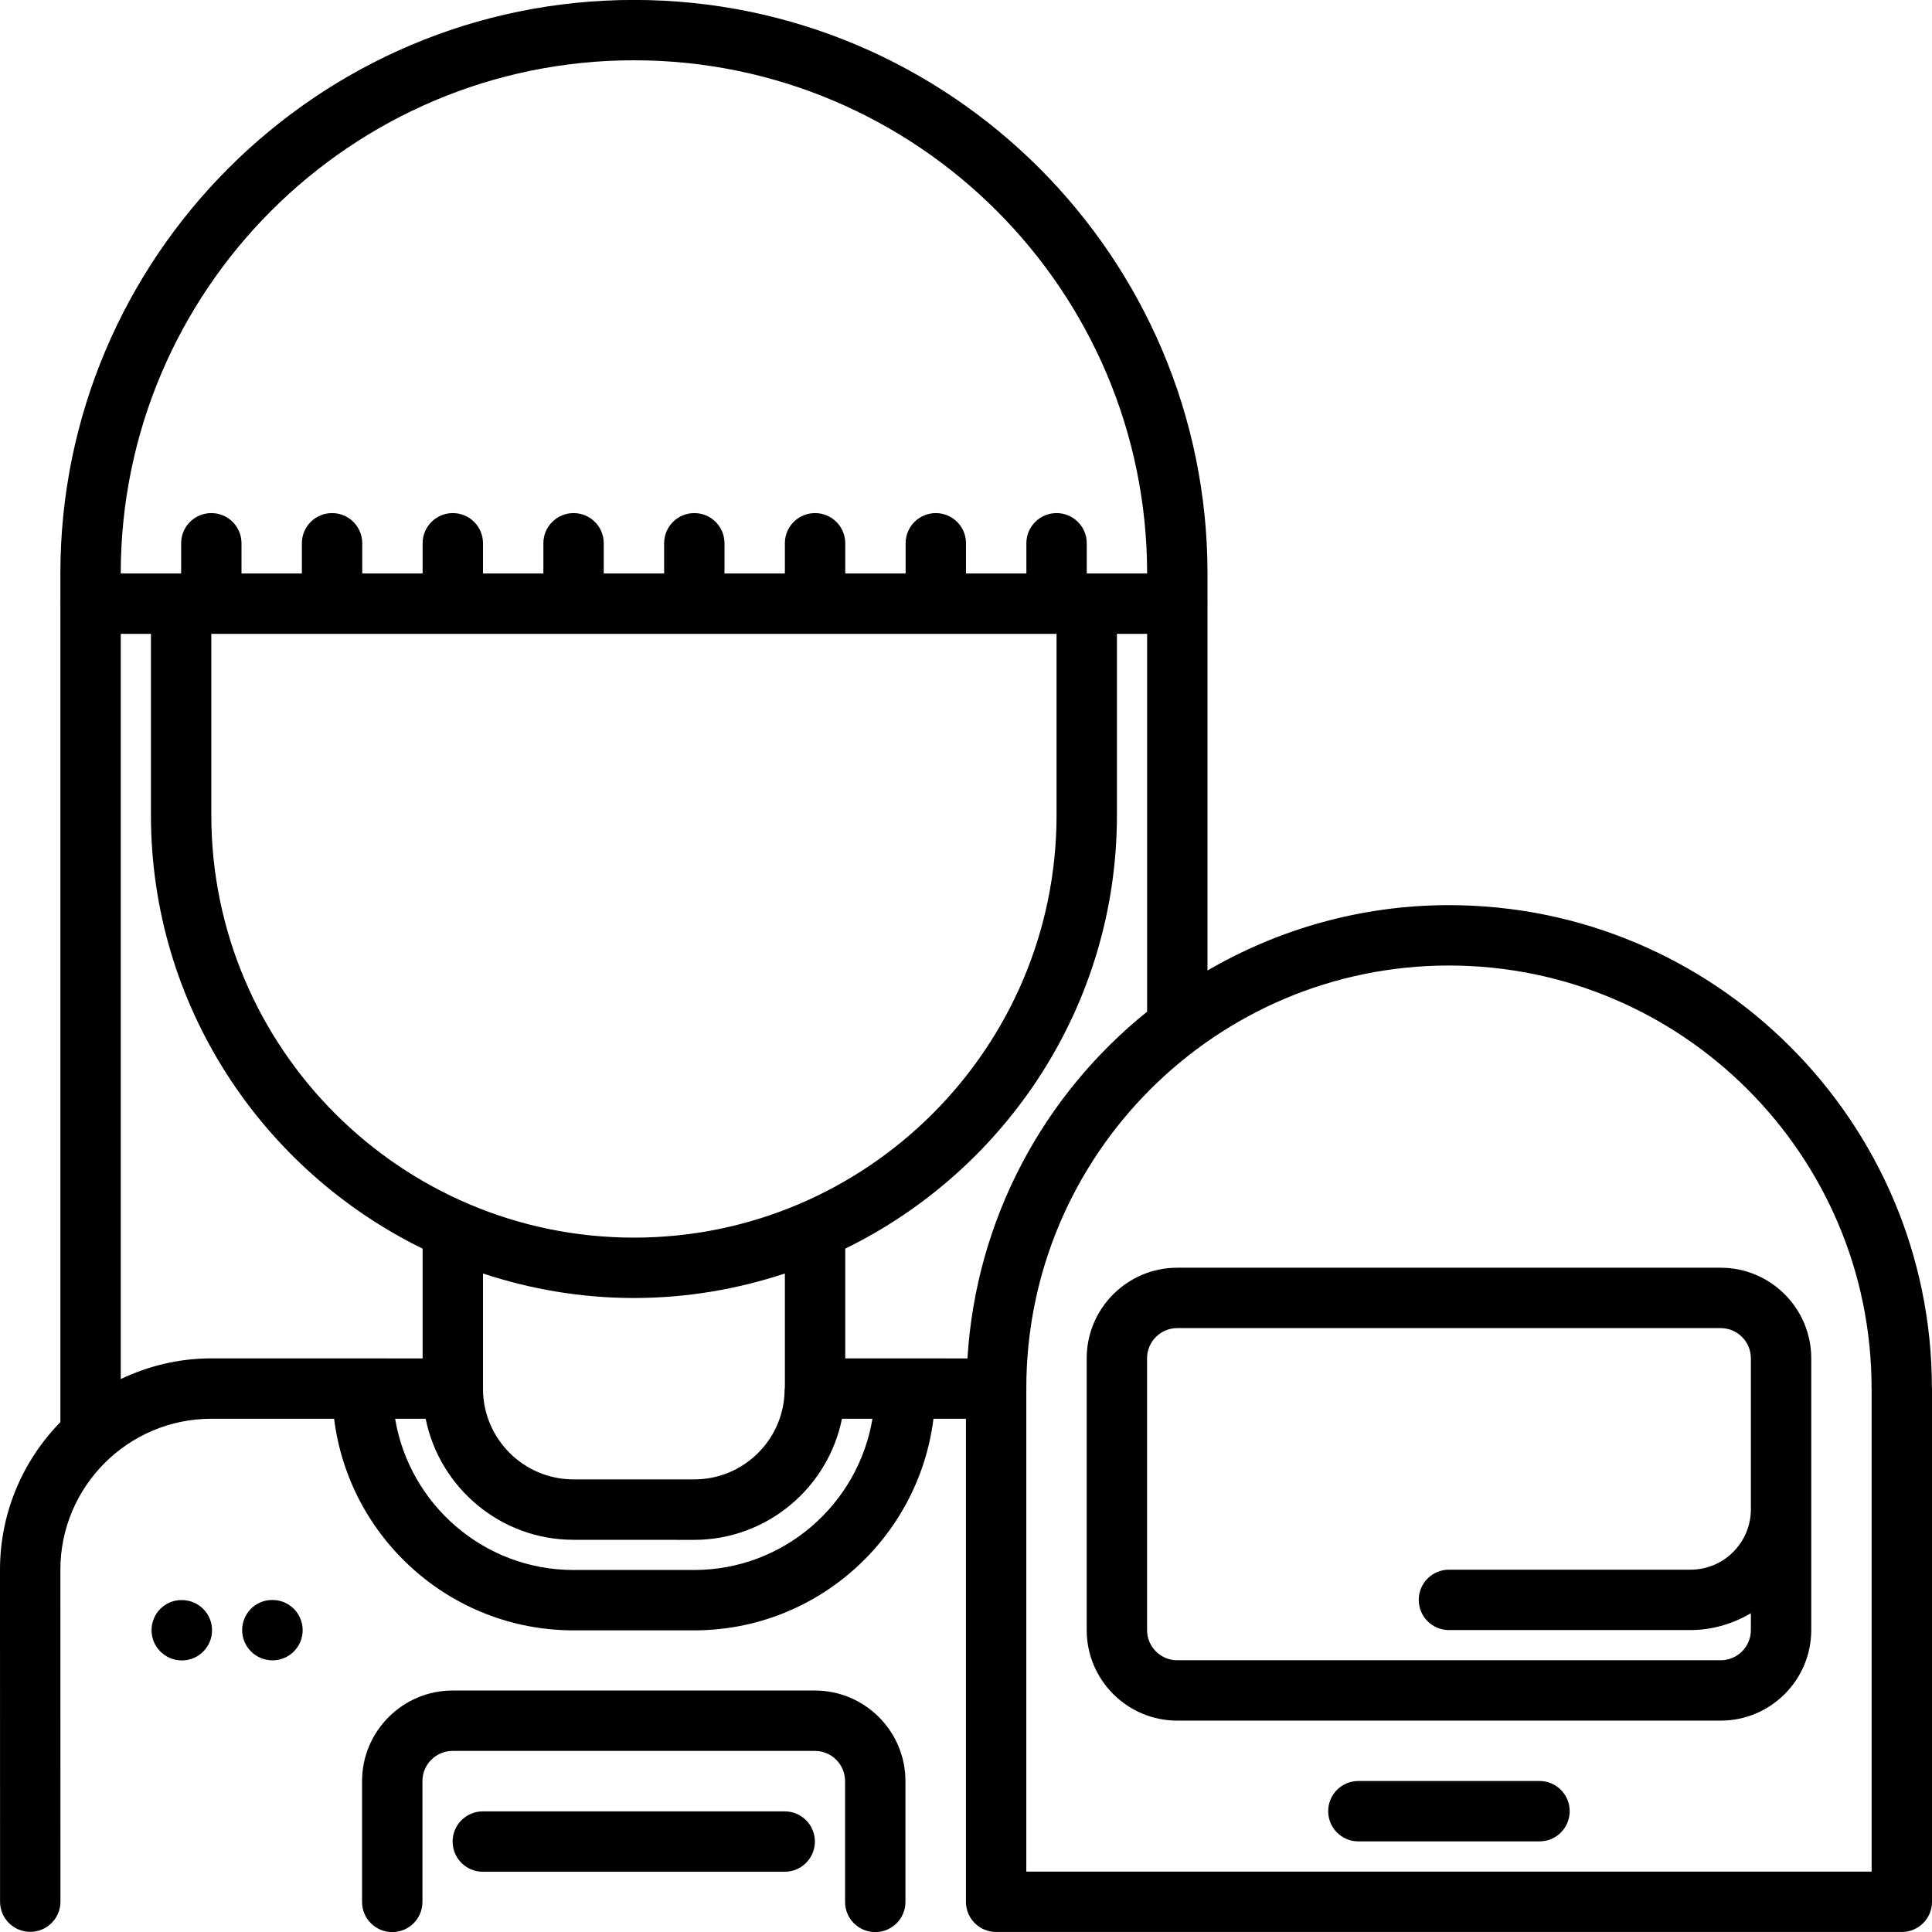 <svg id="icons" enable-background="new 0 0 64 64" height="512" viewBox="0 0 64 64" width="512" xmlns="http://www.w3.org/2000/svg"><g><path d="m28.994 64.003c.553 0 1-.447 1-1v-4.002c0-1.654-1.346-3-3-3h-12c-1.654 0-3 1.346-3 3v4.002c0 .553.447 1 1 1s1-.447 1-1v-4.002c0-.552.448-1 1-1h12c.552 0 1 .448 1 1v4.002c0 .553.447 1 1 1z"/><path d="m15.994 60.004c-.553 0-1 .447-1 1s.447 1 1 1h10c.553 0 1-.447 1-1s-.447-1-1-1z"/><path d="m7.024 54.004c0-.553-.448-1-1-1h-.01c-.552 0-.994.447-.994 1s.452 1 1.005 1c.551 0 .999-.447.999-1z"/><path d="m9.026 55.001c.552 0 1-.447 1-1s-.448-1-1-1h-.01c-.552 0-.994.447-.994 1s.452 1 1.004 1z"/><path d="m47.998 29.984c-2.915 0-5.642.796-7.998 2.164v-12.131c0-.007.004-.013.004-.02s-.004-.013-.004-.019v-.98c0-10.477-8.523-19-19-19s-19 8.523-19 19v.99c0 .004-.002.007-.002.01s.002.005.002.009v27.103c-1.235 1.262-2 2.988-2 4.89l.002 10.995c0 .553.448 1 1 1 .553 0 1-.448 1-1l-.002-10.995c0-2.758 2.244-5.002 5.002-5.002h4.066c.49 3.945 3.856 7.01 7.932 7.01h3.99c4.075 0 7.441-3.064 7.932-7.009h1.076v16c0 .553.447 1 1 1h30.002c.553 0 1-.447 1-1v-17.015c0-.005-.003-.009-.003-.013-.007-8.816-7.181-15.987-15.999-15.987zm14 16c0 .004.002.006.002.01v16.005h-28.002v-16.015c0-7.72 6.28-14 14-14s14 6.281 14 14zm-29.95-.985-4.048-.001v-3.635c5.319-2.603 9-8.056 9-14.365v-6.001h1v12.516c-3.412 2.741-5.667 6.848-5.952 11.486zm-25.046-.001c-1.075 0-2.091.251-3.002.686v-24.687h1v6.001c0 6.31 3.681 11.762 9 14.365v3.636zm27.998-24.001v6.001c0 7.72-6.28 14-14 14s-14-6.28-14-14v-6.001zm-19 25.002v-3.813c1.575.521 3.253.812 5 .812s3.425-.291 5-.812v3.782c-.001.014-.008.025-.008.039 0 .803-.312 1.557-.878 2.123-.566.565-1.318.877-2.121.877-.001 0-.002 0-.003 0h-3.99c-1.654 0-3-1.346-3-3 0-.002-.001-.003-.001-.004s.001-.002.001-.004zm5-44.002c9.374 0 17 7.626 17 17h-2v-1c0-.553-.447-1-1-1s-1 .447-1 1v1h-2v-1c0-.553-.447-1-1-1s-1 .447-1 1v1h-2v-1c0-.553-.447-1-1-1s-1 .447-1 1v1h-2v-1c0-.553-.447-1-1-1s-1 .447-1 1v1h-2v-1c0-.553-.447-1-1-1s-1 .447-1 1v1h-2v-1c0-.553-.447-1-1-1s-1 .447-1 1v1h-2v-1c0-.553-.447-1-1-1s-1 .447-1 1v1h-2v-1c0-.553-.447-1-1-1s-1 .447-1 1v1h-2c0-9.374 7.626-17 17-17zm1.99 50.011h-3.99c-2.971 0-5.437-2.172-5.911-5.009h1.012c.461 2.283 2.481 4.009 4.899 4.009l3.99.002c2.419 0 4.44-1.727 4.901-4.012h1.01c-.474 2.838-2.94 5.01-5.911 5.01z"/><path d="m35.998 44.995v9.003c0 1.654 1.346 3 3 3h18.002c1.654 0 3-1.346 3-3v-9.003c0-1.654-1.346-3-3-3h-18.002c-1.654 0-3 1.346-3 3zm2 0c0-.552.448-1 1-1h18.002c.552 0 1 .448 1 1v5.002c0 1.104-.897 2.001-2 2.001h-8.002c-.553 0-1 .447-1 1s.447 1 1 1h8.002c.731 0 1.409-.212 2-.557v.557c0 .552-.448 1-1 1h-18.002c-.552 0-1-.448-1-1z"/><path d="m50.998 58.998h-6c-.553 0-1 .447-1 1s.447 1 1 1h6c.553 0 1-.447 1-1s-.447-1-1-1z"/></g></svg>